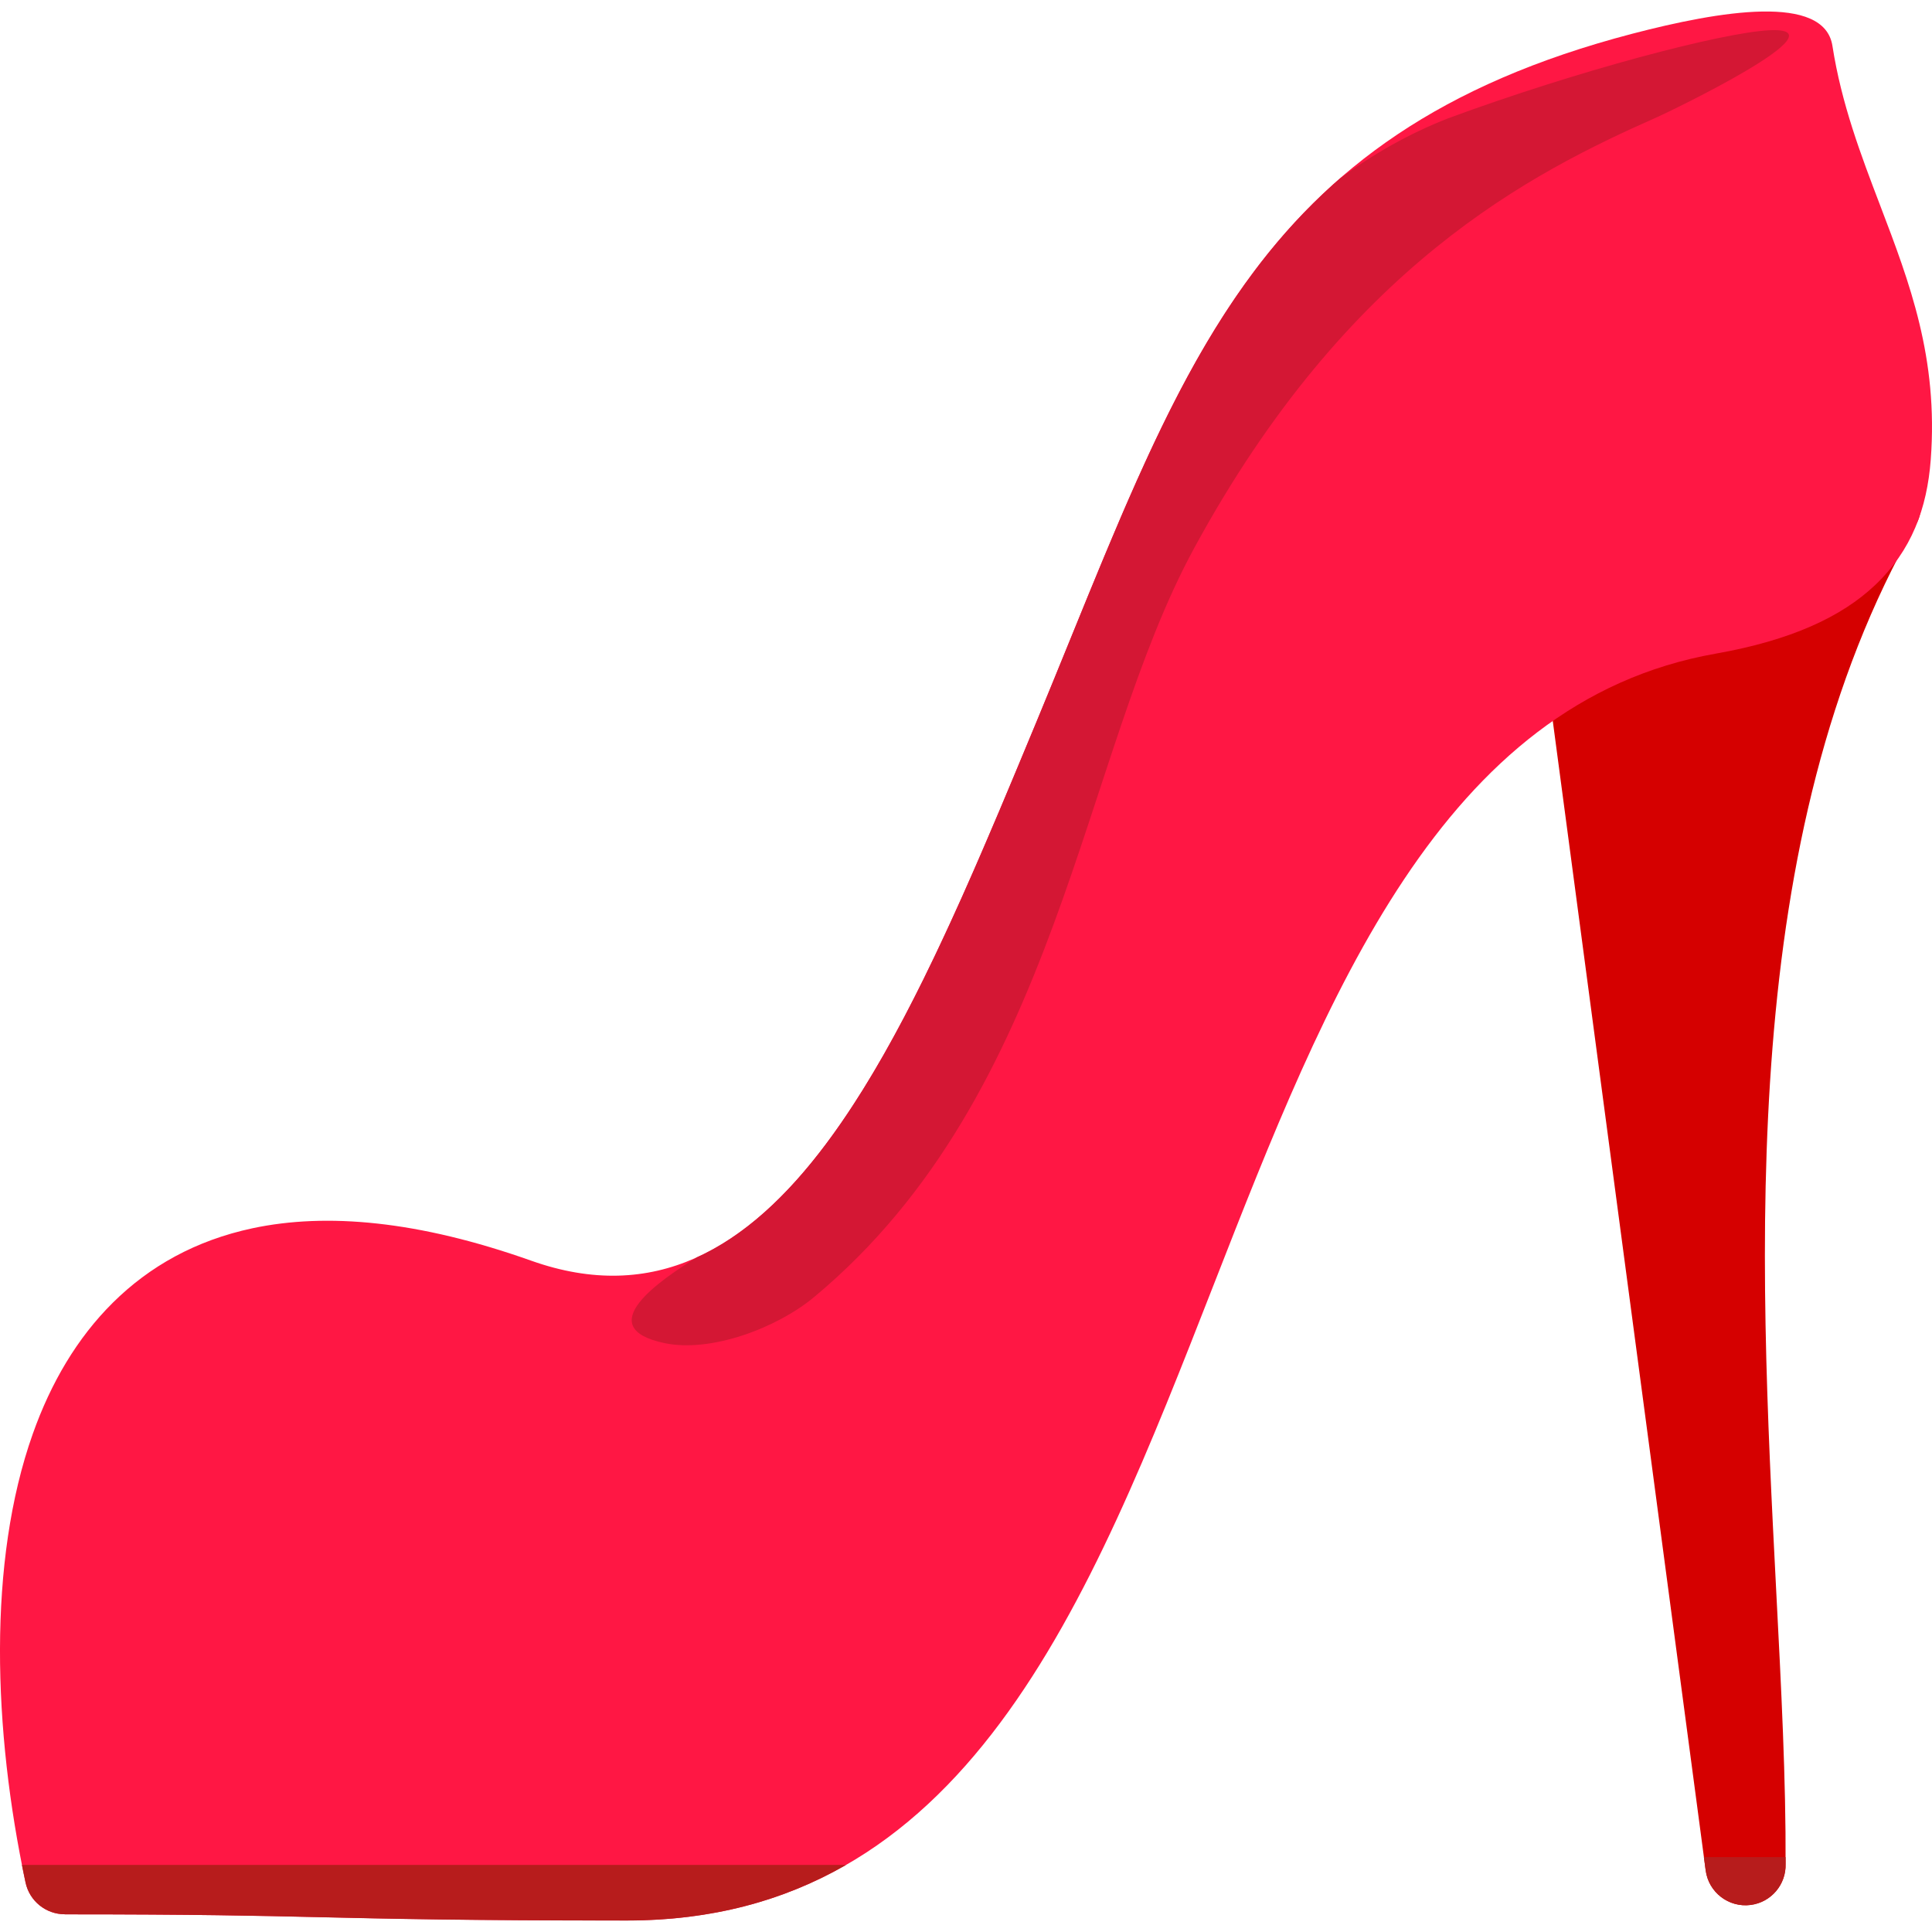 <svg width="28" height="28" viewBox="0 0 28 28" fill="none" xmlns="http://www.w3.org/2000/svg">
<path d="M22.489 10.336C22.448 10.017 22.672 9.725 22.991 9.684L26.753 7.03C26.913 6.751 27.269 6.654 27.548 6.814C27.828 6.973 27.924 7.33 27.765 7.609C25.179 12.115 25.489 18.134 25.742 23.053C25.816 24.474 25.884 25.806 25.878 27.015C25.887 27.31 25.671 27.569 25.372 27.608C25.053 27.65 24.762 27.425 24.72 27.107L22.489 10.336L22.489 10.336Z" fill="#D50000"/>
<path d="M25.878 26.914L25.878 27.014C25.887 27.309 25.671 27.569 25.372 27.608C25.053 27.649 24.762 27.425 24.72 27.107L24.694 26.914H25.878H25.878Z" fill="#B71C1C"/>
<path d="M15.021 10.462C17.126 5.386 18.085 1.946 23.656 0.489C24.927 0.157 26.439 -0.096 26.557 0.665C26.688 1.507 26.971 2.249 27.246 2.97C27.678 4.103 28.092 5.188 27.982 6.66C27.929 7.368 27.703 7.979 27.177 8.478C26.688 8.942 25.952 9.281 24.866 9.473C20.892 10.174 19.223 14.443 17.595 18.606C15.767 23.281 13.987 27.832 9.087 27.833C6.736 27.833 5.655 27.808 4.617 27.784C3.714 27.764 2.846 27.744 0.939 27.744V27.743C0.67 27.743 0.428 27.555 0.37 27.281C-0.099 25.08 -0.183 22.635 0.475 20.781C0.737 20.042 1.117 19.393 1.636 18.879C2.167 18.353 2.835 17.977 3.659 17.801C4.73 17.573 6.062 17.69 7.699 18.271C11.258 19.534 13.104 15.084 15.021 10.462L15.021 10.462Z" fill="#FF1744"/>
<path d="M15.021 10.462C16.426 7.074 17.321 4.416 19.417 2.589C19.897 2.234 20.418 1.938 20.984 1.716C22.866 1.022 24.947 0.476 25.633 0.439C26.795 0.376 24.15 1.639 24.031 1.691C22.18 2.51 19.532 3.848 17.303 7.951C15.657 10.982 15.357 15.835 11.8 18.797C11.26 19.247 10.304 19.606 9.633 19.466C8.543 19.238 9.59 18.538 10.098 18.223C12.196 17.273 13.589 13.916 15.021 10.462L15.021 10.462Z" fill="#D41734"/>
<path d="M12.261 27.028C11.369 27.541 10.328 27.833 9.087 27.834C6.736 27.834 5.655 27.809 4.617 27.785C3.715 27.764 2.846 27.744 0.939 27.744V27.743C0.67 27.744 0.428 27.556 0.37 27.282C0.352 27.198 0.334 27.113 0.318 27.028H12.261H12.261Z" fill="#B71C1C"/>
</svg>

